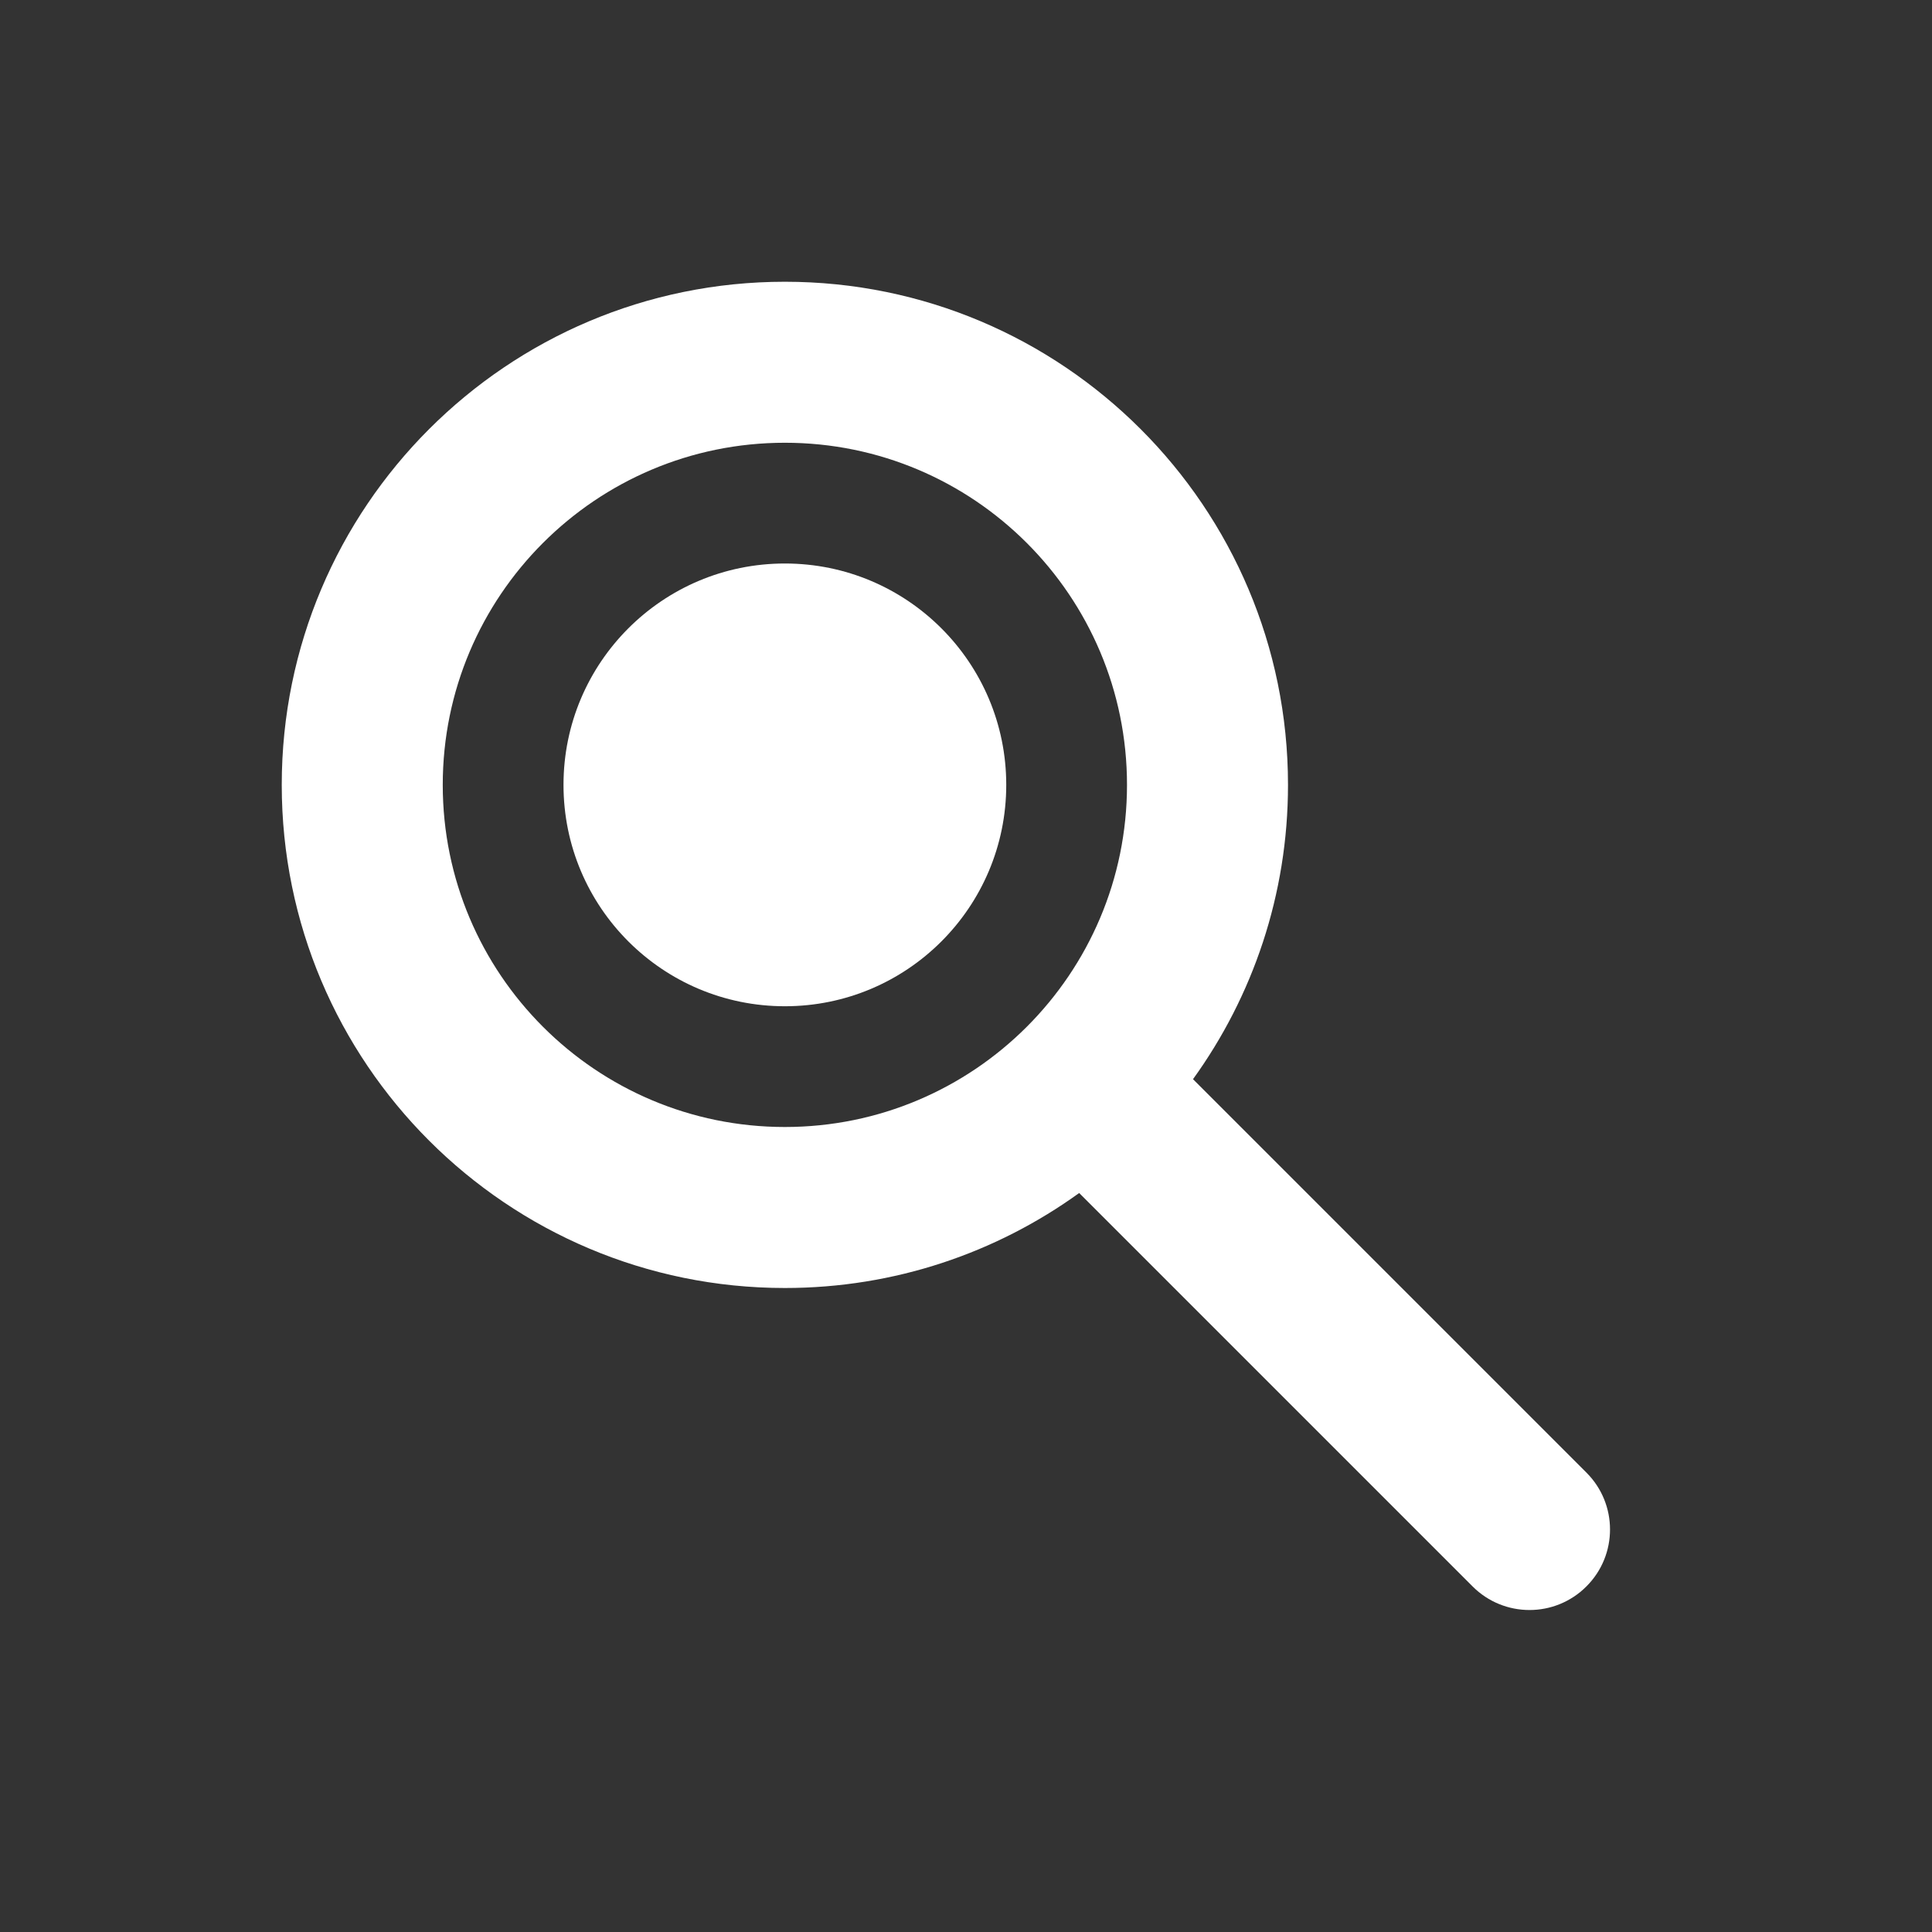 <svg width="24" height="24" viewBox="0 0 24 24" fill="none" xmlns="http://www.w3.org/2000/svg">
<rect x="0" y="0" width="24" height="24" fill="#333333" stroke="none"/>
<path d="M12.5 9.75C12.5 11.269 11.269 12.5 9.75 12.5C8.231 12.5 7 11.269 7 9.75C7 8.231 8.231 7 9.75 7C11.269 7 12.5 8.231 12.5 9.75Z" fill="white"/>
<path fill-rule="evenodd" clip-rule="evenodd" d="M14.82 13.406C15.562 12.378 16 11.115 16 9.75C16 6.298 13.202 3.5 9.75 3.5C6.298 3.5 3.5 6.298 3.5 9.75C3.5 13.202 6.298 16 9.75 16C11.115 16 12.378 15.562 13.406 14.82L18.293 19.707C18.683 20.098 19.317 20.098 19.707 19.707C20.098 19.317 20.098 18.683 19.707 18.293L14.82 13.406ZM9.75 14C12.097 14 14 12.097 14 9.75C14 7.403 12.097 5.5 9.75 5.5C7.403 5.5 5.5 7.403 5.5 9.75C5.5 12.097 7.403 14 9.75 14Z" fill="white"/>
</svg>
